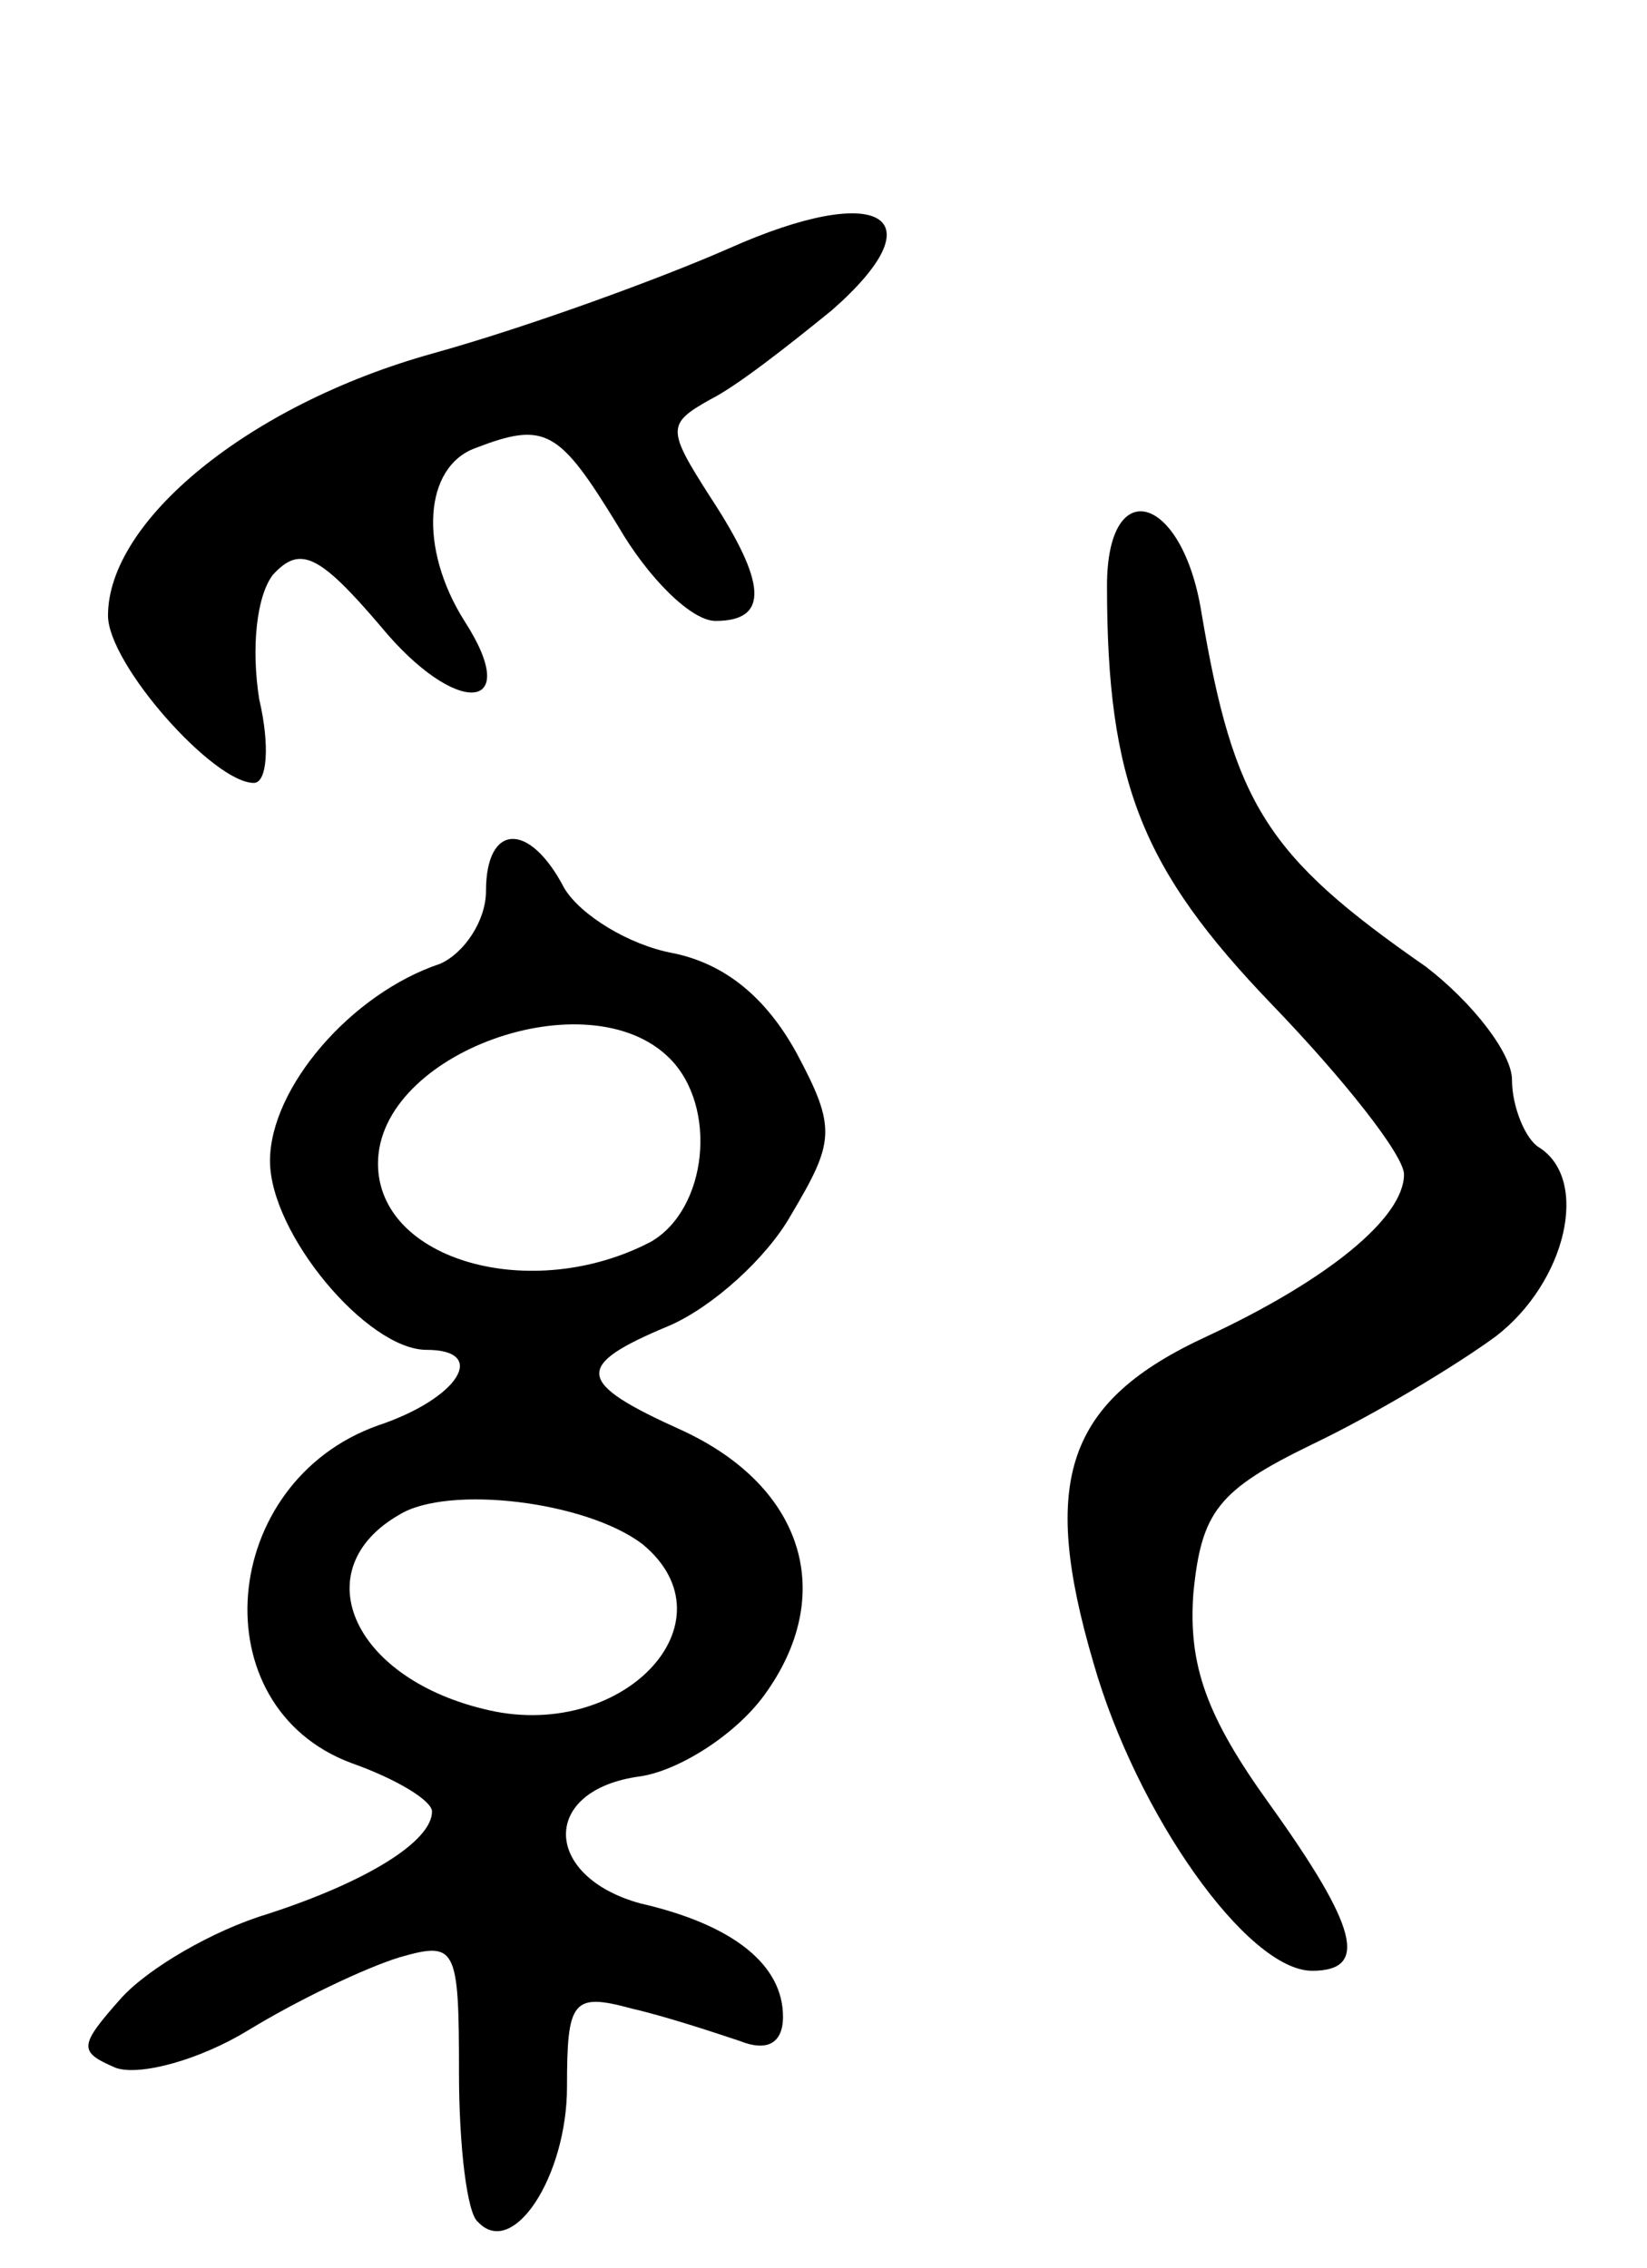 <svg version="1.0" xmlns="http://www.w3.org/2000/svg"
 width="61pt" height="84pt" viewBox="0 0 61 84"
 preserveAspectRatio="xMidYMid meet">
<g transform="translate(0,84) scale(0.1,-0.1)"
fill="#000000" stroke="none">
<path d="M270 748 c-25 -11 -74 -29 -110 -39 -68 -19 -120 -62 -120 -97 0 -18
39 -62 54 -62 5 0 6 14 2 31 -3 19 -1 38 5 46 10 11 17 8 40 -19 28 -34 53
-32 31 2 -17 27 -15 57 4 64 26 10 31 7 53 -29 11 -19 27 -35 36 -35 20 0 19
14 -2 46 -16 25 -16 27 0 36 10 5 29 20 45 33 40 35 18 48 -38 23z"/>
<path d="M410 623 c0 -73 13 -105 61 -155 27 -28 49 -56 49 -63 0 -16 -28 -39
-73 -60 -52 -24 -62 -53 -42 -121 16 -56 57 -114 81 -114 21 0 17 16 -16 62
-23 32 -30 51 -28 78 3 30 9 38 44 55 23 11 53 29 68 40 26 20 35 58 16 70 -5
3 -10 15 -10 25 0 10 -15 29 -32 42 -59 41 -71 60 -83 131 -7 44 -35 52 -35
10z"/>
<path d="M180 510 c0 -11 -8 -23 -17 -27 -33 -11 -63 -46 -63 -73 0 -27 36
-70 58 -70 23 0 12 -18 -18 -28 -59 -21 -66 -104 -10 -125 17 -6 30 -14 30
-18 0 -11 -24 -26 -61 -38 -20 -6 -44 -20 -54 -31 -16 -18 -16 -20 -2 -26 9
-3 31 3 49 14 18 11 43 23 56 27 21 6 22 4 22 -43 0 -27 3 -52 7 -55 13 -14
33 17 33 50 0 32 2 35 24 29 13 -3 31 -9 40 -12 10 -4 16 -1 16 9 0 19 -18 34
-53 42 -36 10 -37 42 0 47 14 2 35 15 46 30 27 37 15 77 -30 98 -40 18 -41 24
-5 39 16 7 36 25 45 41 16 27 17 32 2 60 -11 20 -26 33 -46 37 -16 3 -34 14
-40 24 -13 25 -29 24 -29 -1z m68 -62 c18 -18 14 -56 -7 -68 -44 -23 -101 -7
-101 29 0 41 78 69 108 39z m-10 -180 c35 -29 -8 -74 -59 -61 -49 12 -66 52
-31 72 18 11 69 5 90 -11z"/>
</g>
</svg>
